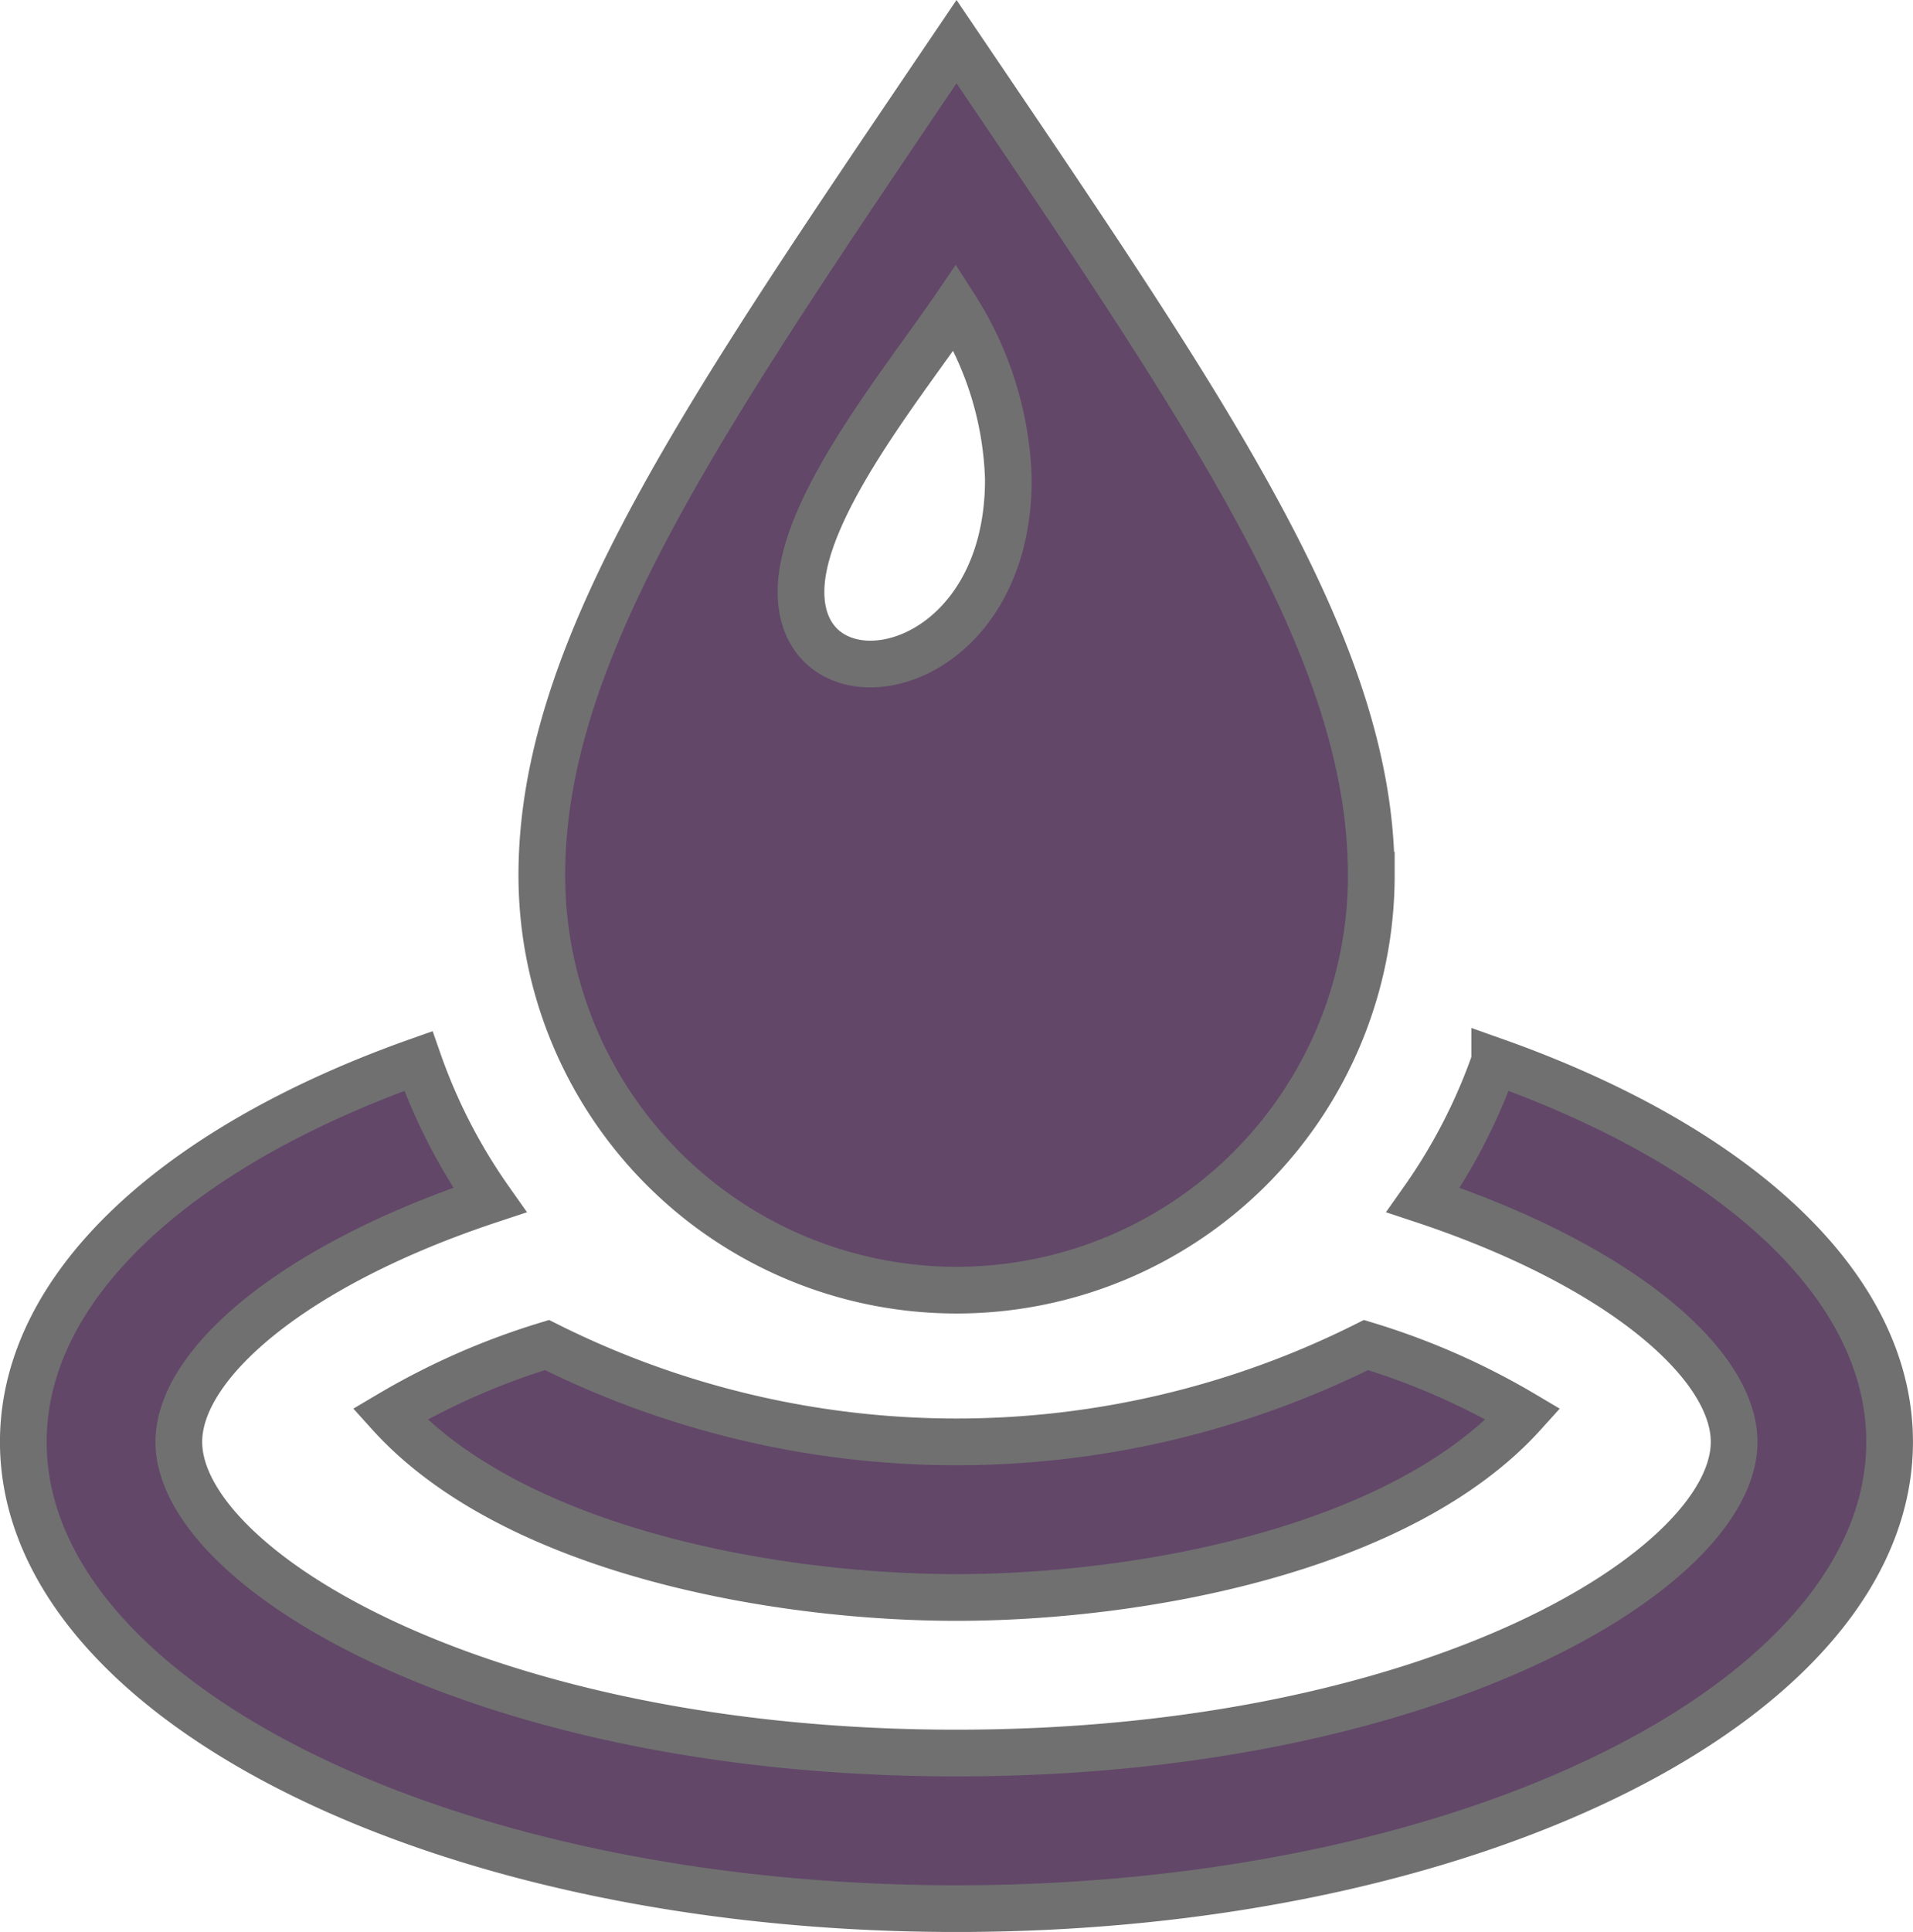 <svg xmlns="http://www.w3.org/2000/svg" width="40.959" height="41.351" viewBox="0 0 40.959 41.351">
  <g id="icon_water_drop" transform="translate(0.5 0.892)">
    <path id="path2" d="M1488.826,351.329a15.374,15.374,0,0,1,3.365-1.48,19.579,19.579,0,0,0,17.535,0,15.313,15.313,0,0,1,3.367,1.48c-2.621,2.9-8.193,3.923-12.134,3.923S1491.447,354.229,1488.826,351.329Zm23.656-7.559a12.057,12.057,0,0,1-1.532,2.974c4.217,1.4,6.658,3.515,6.658,5.178,0,2.716-6.487,6.66-16.65,6.66s-16.65-3.944-16.65-6.66c0-1.663,2.441-3.781,6.658-5.178a12.06,12.06,0,0,1-1.53-2.974c-5.111,1.808-8.458,4.783-8.458,8.152,0,5.516,8.946,9.99,19.979,9.99s19.98-4.474,19.98-9.99C1520.938,348.553,1517.592,345.579,1512.482,343.77Zm-2.642-3.976a8.88,8.88,0,0,1-17.76,0c0-4.857,3.475-9.853,8.879-17.842C1506.365,329.94,1509.839,334.937,1509.839,339.794Zm-12.211-6.065c0,2.641,4.44,1.93,4.44-2.409a7.216,7.216,0,0,0-1.14-3.685C1499.836,329.24,1497.629,331.917,1497.629,333.728Z" transform="translate(-1480.979 -321.952)" fill="#624769" stroke="#707070" stroke-width="1"/>
  </g>
</svg>

